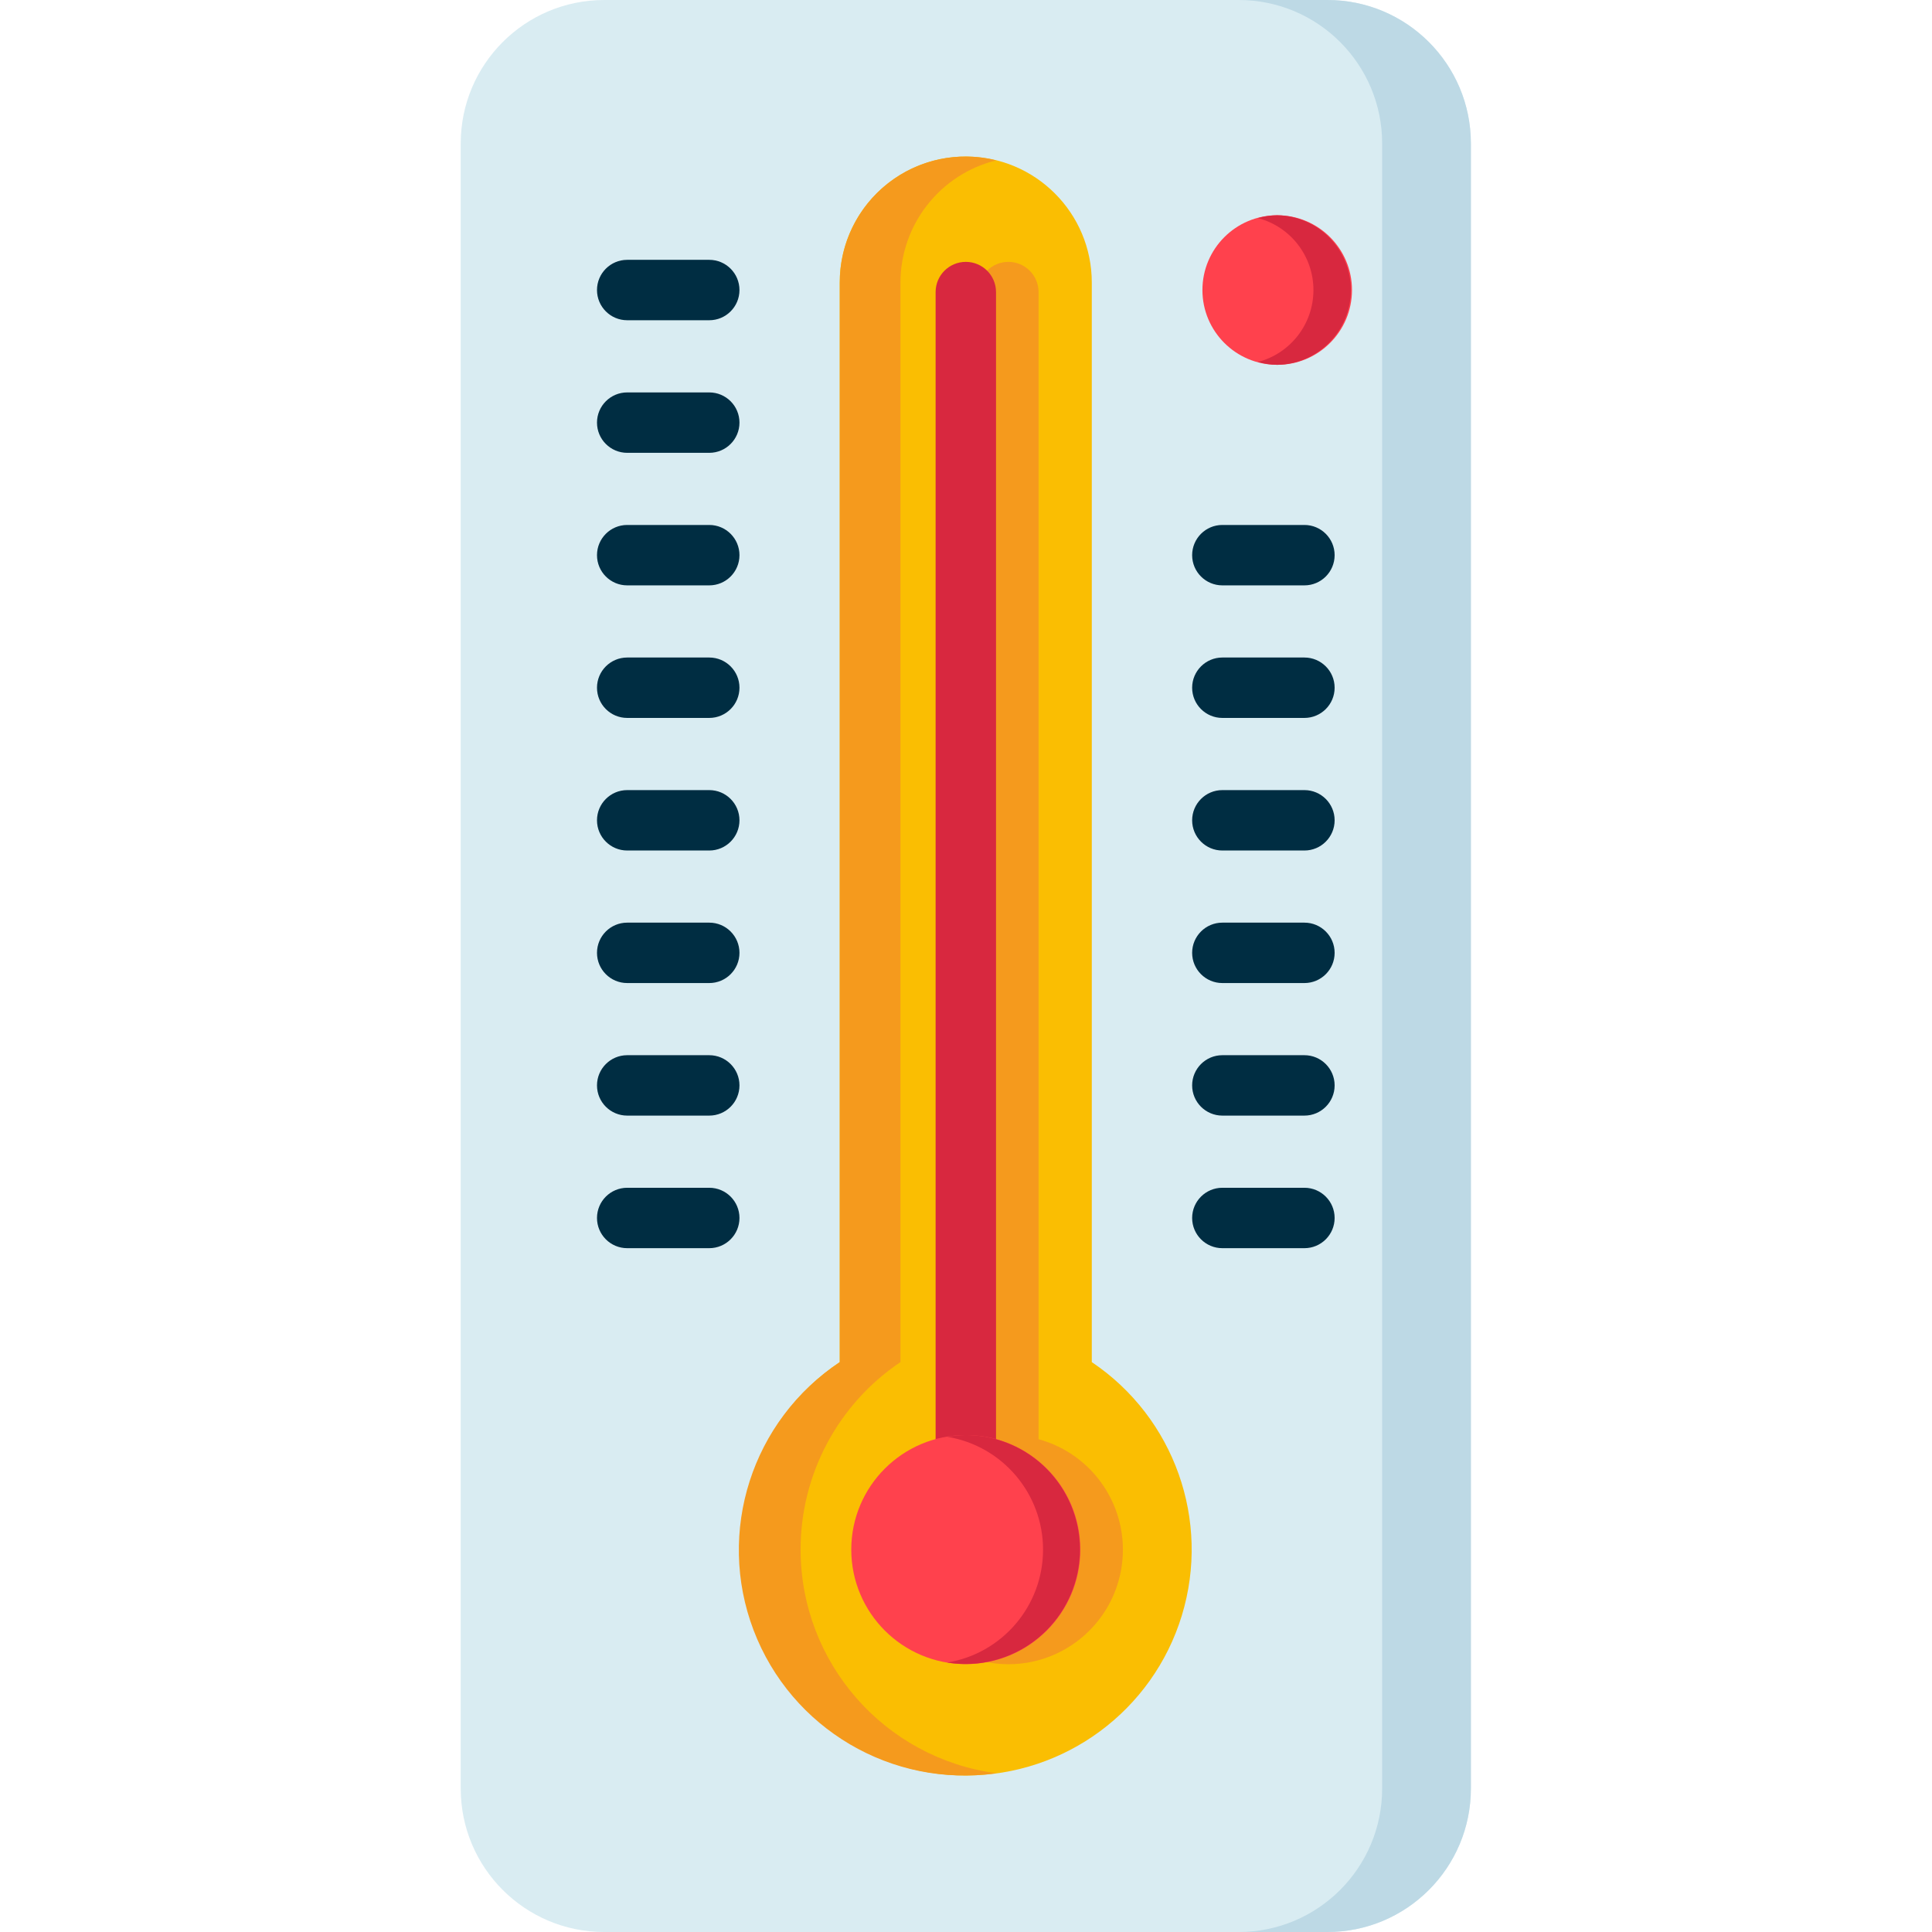 <svg height="447pt" viewBox="-106 0 447 447.784" width="447pt" xmlns="http://www.w3.org/2000/svg"><path d="m33.652 0h167.609c18.367 0 33.258 14.891 33.258 33.262v381.262c0 18.371-14.891 33.262-33.258 33.262h-167.609c-18.371 0-33.262-14.891-33.262-33.262v-381.262c0-18.371 14.891-33.262 33.262-33.262zm0 0" fill="#d9ecf2"/><path d="m201.262 0h-20.57c18.371 0 33.262 14.891 33.262 33.262v381.262c0 18.371-14.891 33.262-33.262 33.262h20.57c18.367 0 33.258-14.891 33.258-33.262v-381.262c0-18.371-14.891-33.262-33.258-33.262zm0 0" fill="#bdd9e5"/><path d="m146.656 315.699v-250.207c0-16.133-13.078-29.215-29.215-29.215-16.133 0-29.215 13.082-29.215 29.215v250.207c-19.117 12.852-27.586 36.691-20.867 58.723 6.719 22.035 27.047 37.09 50.082 37.09s43.367-15.055 50.086-37.09c6.715-22.031-1.754-45.871-20.871-58.723zm0 0" fill="#fabe02"/><path d="m79.164 359.152c-.012-17.438 8.668-33.73 23.145-43.453v-250.207c.008-13.414 9.156-25.098 22.18-28.324-8.719-2.199-17.965-.246-25.051 5.293-7.082 5.539-11.211 14.039-11.18 23.031v250.207c-20.375 13.492-28.676 39.301-19.988 62.141s32.047 36.605 56.234 33.145c-25.953-3.496-45.328-25.645-45.34-51.832zm0 0" fill="#f59a1d"/><path d="m134.32 333.57v-265.875c0-3.867-3.133-7-7-7-3.867 0-7 3.133-7 7v265.875c-12.824 3.508-21.078 15.961-19.309 29.137s13.012 23.012 26.309 23.012c13.293 0 24.539-9.836 26.309-23.012 1.77-13.176-6.484-25.629-19.309-29.137zm0 0" fill="#f59a1d"/><path d="m117.457 366.152c-3.867 0-7-3.133-7-7v-291.457c0-3.867 3.133-7 7-7 3.863 0 7 3.133 7 7v291.457c0 3.867-3.137 7-7 7zm0 0" fill="#d8283f"/><path d="m144 359.152c0 14.66-11.883 26.543-26.543 26.543-14.66 0-26.547-11.883-26.547-26.543s11.887-26.543 26.547-26.543c14.66 0 26.543 11.883 26.543 26.543zm0 0" fill="#ff414d"/><path d="m117.457 332.609c-1.449.016-2.895.148-4.32.398 12.812 2.102 22.219 13.176 22.219 26.164 0 12.984-9.406 24.059-22.219 26.16 9.848 1.59 19.758-2.477 25.648-10.527 5.891-8.055 6.762-18.73 2.262-27.633-4.5-8.906-13.613-14.531-23.59-14.562zm0 0" fill="#d8283f"/><g fill="#002d42"><path d="m57.996 74.223h-19.02c-3.867 0-7-3.133-7-7 0-3.863 3.133-7 7-7h19.02c3.867 0 7 3.137 7 7 0 3.867-3.133 7-7 7zm0 0"/><path d="m57.996 104.953h-19.02c-3.867 0-7-3.137-7-7 0-3.867 3.133-7 7-7h19.02c3.867 0 7 3.133 7 7 0 3.863-3.133 7-7 7zm0 0"/><path d="m57.996 135.672h-19.02c-3.867 0-7-3.133-7-7s3.133-7 7-7h19.02c3.867 0 7 3.133 7 7s-3.133 7-7 7zm0 0"/><path d="m57.996 166.395h-19.02c-3.867 0-7-3.133-7-7 0-3.863 3.133-7 7-7h19.02c3.867 0 7 3.137 7 7 0 3.867-3.133 7-7 7zm0 0"/><path d="m57.996 197.125h-19.02c-3.867 0-7-3.137-7-7 0-3.867 3.133-7 7-7h19.02c3.867 0 7 3.133 7 7 0 3.863-3.133 7-7 7zm0 0"/><path d="m57.996 227.844h-19.02c-3.867 0-7-3.133-7-7s3.133-7 7-7h19.02c3.867 0 7 3.133 7 7s-3.133 7-7 7zm0 0"/><path d="m57.996 258.566h-19.02c-3.867 0-7-3.133-7-7 0-3.863 3.133-7 7-7h19.02c3.867 0 7 3.137 7 7 0 3.867-3.133 7-7 7zm0 0"/><path d="m57.996 289.293h-19.02c-3.867 0-7-3.137-7-7 0-3.867 3.133-7 7-7h19.02c3.867 0 7 3.133 7 7 0 3.863-3.133 7-7 7zm0 0"/><path d="m195.938 135.672h-19.023c-3.863 0-7-3.133-7-7s3.137-7 7-7h19.023c3.863 0 7 3.133 7 7s-3.137 7-7 7zm0 0"/><path d="m195.938 166.395h-19.023c-3.863 0-7-3.133-7-7 0-3.863 3.137-7 7-7h19.023c3.863 0 7 3.137 7 7 0 3.867-3.137 7-7 7zm0 0"/><path d="m195.938 197.125h-19.023c-3.863 0-7-3.137-7-7 0-3.867 3.137-7 7-7h19.023c3.863 0 7 3.133 7 7 0 3.863-3.137 7-7 7zm0 0"/><path d="m195.938 227.844h-19.023c-3.863 0-7-3.133-7-7s3.137-7 7-7h19.023c3.863 0 7 3.133 7 7s-3.137 7-7 7zm0 0"/><path d="m195.938 258.566h-19.023c-3.863 0-7-3.133-7-7 0-3.863 3.137-7 7-7h19.023c3.863 0 7 3.137 7 7 0 3.867-3.137 7-7 7zm0 0"/><path d="m195.938 289.293h-19.023c-3.863 0-7-3.137-7-7 0-3.867 3.137-7 7-7h19.023c3.863 0 7 3.133 7 7 0 3.863-3.137 7-7 7zm0 0"/></g><path d="m206.961 67.223c0 9.574-7.762 17.332-17.332 17.332-9.574 0-17.332-7.758-17.332-17.332 0-9.57 7.758-17.332 17.332-17.332 9.57 0 17.332 7.762 17.332 17.332zm0 0" fill="#ff414d"/><path d="m189.629 49.891c-1.512.023-3.016.242-4.469.656 7.582 1.988 12.867 8.84 12.867 16.676 0 7.84-5.285 14.688-12.867 16.676 1.453.418 2.957.637 4.469.656 9.469-.141 17.066-7.859 17.066-17.328s-7.598-17.188-17.066-17.332zm0 0" fill="#d8283f"/></svg>